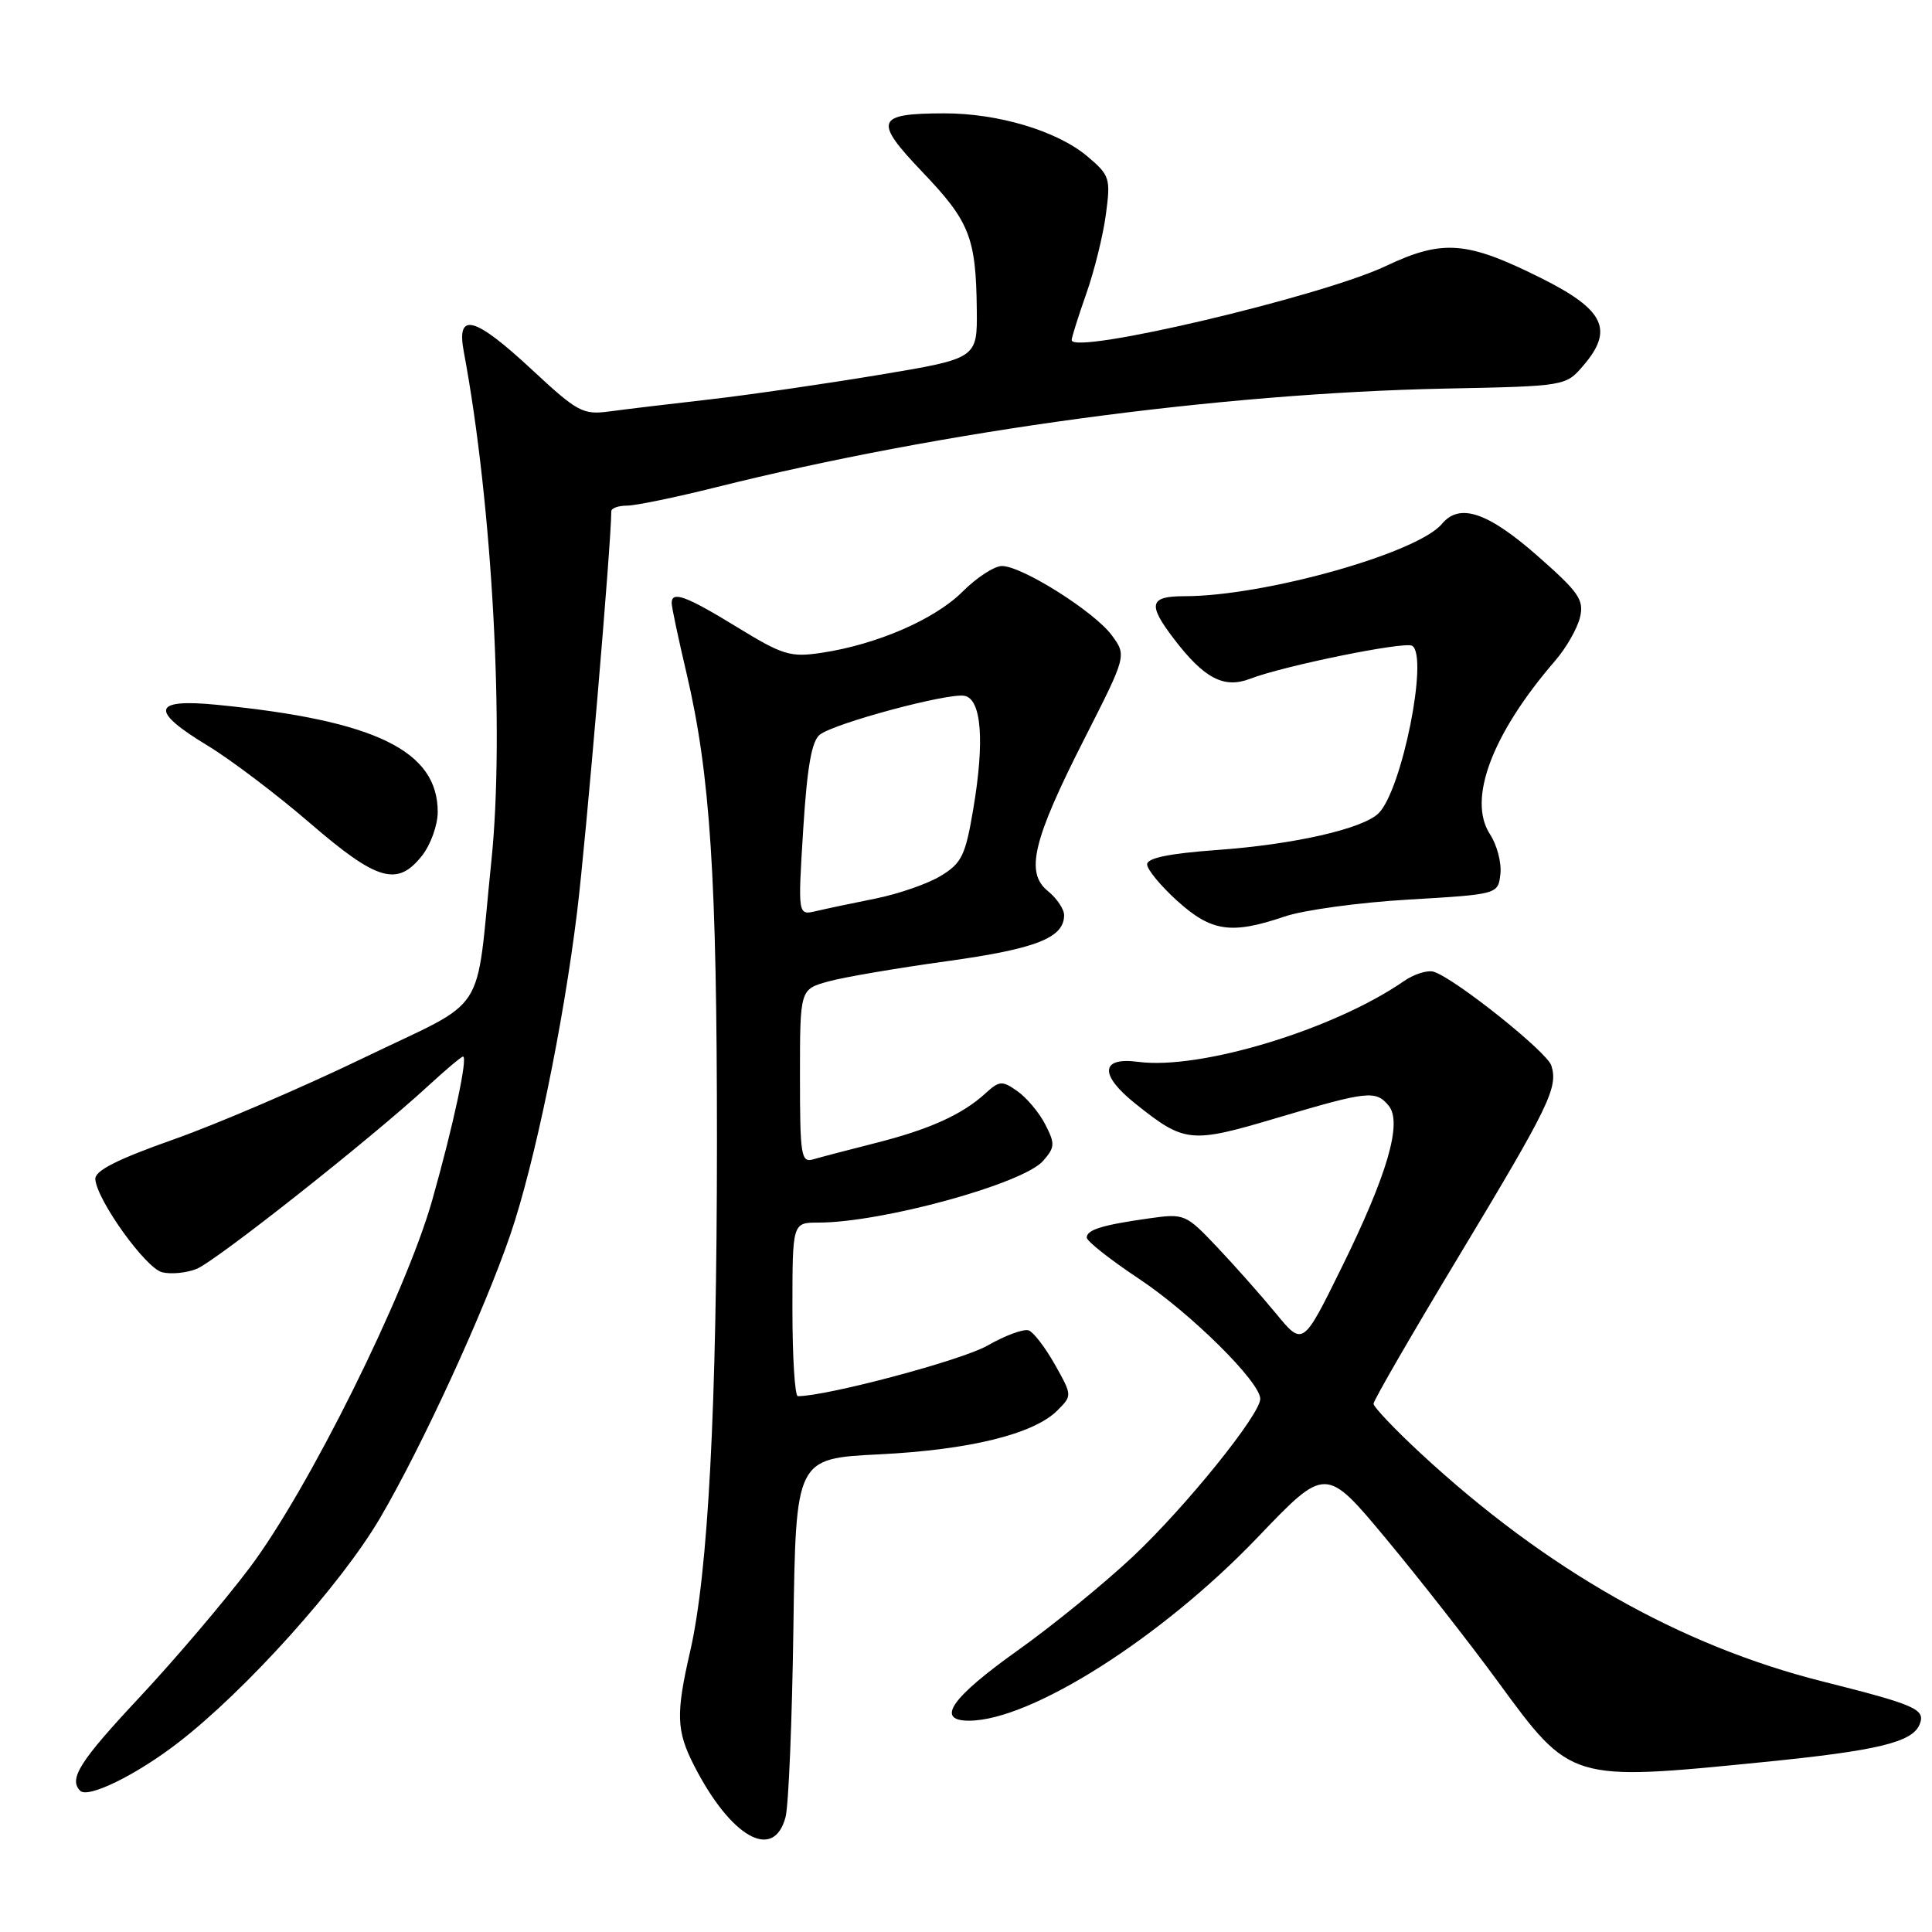 <?xml version="1.0" encoding="UTF-8" standalone="no"?>
<!DOCTYPE svg PUBLIC "-//W3C//DTD SVG 1.1//EN" "http://www.w3.org/Graphics/SVG/1.1/DTD/svg11.dtd" >
<svg xmlns="http://www.w3.org/2000/svg" xmlns:xlink="http://www.w3.org/1999/xlink" version="1.1" viewBox="0 0 256 256">
 <g >
 <path fill="currentColor"
d=" M 104.09 240.77 C 104.49 239.27 104.96 227.96 105.13 215.65 C 105.45 193.26 105.45 193.26 116.47 192.71 C 128.45 192.12 136.97 190.03 140.10 186.90 C 142.08 184.92 142.08 184.91 139.79 180.83 C 138.53 178.59 136.97 176.54 136.32 176.29 C 135.67 176.04 133.19 176.95 130.82 178.31 C 127.45 180.24 109.59 185.00 105.72 185.00 C 105.32 185.00 105.00 179.82 105.00 173.50 C 105.00 162.00 105.00 162.00 108.43 162.00 C 116.86 162.00 135.59 156.86 138.23 153.81 C 139.79 152.02 139.82 151.55 138.49 148.97 C 137.68 147.40 136.02 145.43 134.80 144.58 C 132.79 143.16 132.42 143.19 130.55 144.90 C 127.48 147.70 123.13 149.66 115.96 151.47 C 112.41 152.37 108.71 153.34 107.75 153.62 C 106.15 154.09 106.00 153.12 106.00 142.61 C 106.00 131.09 106.00 131.09 109.75 130.05 C 111.81 129.48 118.90 128.27 125.50 127.36 C 137.31 125.72 141.00 124.27 141.00 121.26 C 141.00 120.47 140.04 119.04 138.86 118.08 C 135.82 115.63 136.85 111.34 143.71 97.85 C 149.29 86.87 149.29 86.87 147.32 84.18 C 145.01 81.05 135.42 75.00 132.76 75.00 C 131.76 75.00 129.40 76.53 127.53 78.41 C 123.86 82.07 116.19 85.40 108.87 86.50 C 104.73 87.12 103.74 86.82 97.65 83.09 C 90.87 78.94 89.00 78.26 89.00 79.92 C 89.00 80.43 89.88 84.59 90.96 89.17 C 94.12 102.63 95.00 116.19 95.00 151.36 C 94.99 186.44 93.84 208.42 91.45 218.81 C 89.54 227.11 89.62 229.33 91.95 233.91 C 96.84 243.48 102.52 246.69 104.09 240.77 Z  M 23.60 230.92 C 32.57 224.00 45.22 209.93 50.37 201.13 C 55.93 191.64 64.14 173.78 67.63 163.58 C 70.82 154.24 74.63 135.85 76.47 120.83 C 77.64 111.33 80.99 72.02 81.00 67.75 C 81.00 67.34 81.93 67.00 83.07 67.00 C 84.21 67.00 89.49 65.91 94.82 64.58 C 124.87 57.06 161.47 52.11 191.48 51.49 C 207.43 51.17 207.46 51.16 209.78 48.46 C 213.88 43.70 212.61 41.05 204.21 36.85 C 194.35 31.93 191.18 31.68 183.61 35.26 C 175.10 39.29 142.00 47.09 142.00 45.06 C 142.00 44.72 142.87 41.95 143.94 38.91 C 145.01 35.88 146.18 31.14 146.54 28.38 C 147.18 23.61 147.05 23.22 144.06 20.70 C 140.06 17.34 132.23 15.00 125.07 15.02 C 116.05 15.04 115.71 15.97 122.24 22.81 C 128.49 29.36 129.32 31.47 129.43 41.00 C 129.50 47.50 129.50 47.50 116.50 49.67 C 109.35 50.86 99.22 52.33 94.00 52.93 C 88.78 53.52 82.81 54.24 80.74 54.52 C 77.25 54.99 76.52 54.60 70.51 49.01 C 62.87 41.90 60.45 41.25 61.45 46.58 C 65.25 66.82 66.88 96.99 65.11 114.08 C 62.93 135.20 64.97 132.06 48.15 140.19 C 40.09 144.08 28.78 148.94 23.00 150.98 C 15.46 153.65 12.54 155.13 12.63 156.26 C 12.85 159.05 19.30 168.04 21.48 168.58 C 22.63 168.87 24.69 168.68 26.04 168.14 C 28.56 167.15 49.13 150.90 56.72 143.90 C 59.05 141.76 61.13 140.00 61.35 140.00 C 62.03 140.00 60.07 149.14 57.28 159.00 C 53.76 171.44 40.85 197.43 33.06 207.76 C 29.73 212.18 23.18 219.88 18.51 224.88 C 10.56 233.37 9.06 235.73 10.63 237.29 C 11.67 238.33 18.07 235.19 23.60 230.92 Z  M 233.50 233.50 C 248.87 231.97 253.46 230.86 254.38 228.44 C 255.14 226.48 253.82 225.90 241.50 222.80 C 222.61 218.05 204.86 207.97 188.25 192.58 C 184.81 189.39 182.00 186.43 182.00 186.00 C 182.00 185.57 187.11 176.73 193.36 166.36 C 205.33 146.48 206.48 144.10 205.56 141.19 C 204.99 139.38 192.83 129.68 190.00 128.77 C 189.18 128.50 187.38 129.06 186.00 130.02 C 176.75 136.42 159.02 141.80 150.81 140.70 C 145.80 140.03 145.65 142.42 150.44 146.24 C 156.99 151.47 157.74 151.54 169.27 148.11 C 181.23 144.56 182.29 144.44 184.00 146.50 C 185.85 148.73 183.86 155.59 177.78 167.94 C 172.64 178.38 172.64 178.38 169.07 174.04 C 167.11 171.66 163.59 167.69 161.27 165.24 C 157.12 160.86 156.94 160.78 152.27 161.44 C 146.03 162.32 144.00 162.95 144.00 163.99 C 144.00 164.46 147.12 166.92 150.94 169.46 C 157.80 174.02 167.01 183.14 166.99 185.36 C 166.97 187.45 157.17 199.60 150.17 206.20 C 146.37 209.78 139.49 215.39 134.88 218.67 C 126.05 224.95 123.92 228.00 128.39 228.00 C 136.60 228.00 153.98 216.96 166.67 203.68 C 175.66 194.28 175.66 194.28 183.66 203.89 C 188.06 209.18 194.75 217.72 198.52 222.88 C 208.16 236.06 208.08 236.03 233.50 233.50 Z  M 170.20 121.45 C 172.71 120.59 180.10 119.58 186.63 119.20 C 198.50 118.50 198.50 118.50 198.81 115.81 C 198.98 114.33 198.36 111.96 197.43 110.54 C 194.42 105.94 197.69 97.24 206.10 87.51 C 207.53 85.85 208.99 83.30 209.35 81.83 C 209.92 79.48 209.24 78.50 203.64 73.58 C 197.10 67.85 193.39 66.62 191.07 69.41 C 187.85 73.29 167.54 79.00 156.96 79.00 C 152.29 79.00 152.03 80.05 155.57 84.68 C 159.55 89.89 162.17 91.27 165.62 89.95 C 170.10 88.22 186.13 84.96 187.12 85.57 C 189.32 86.93 185.77 104.66 182.68 107.75 C 180.61 109.82 171.46 111.90 161.25 112.63 C 154.93 113.09 152.00 113.69 152.00 114.53 C 152.00 115.21 153.80 117.39 156.00 119.38 C 160.52 123.46 163.16 123.84 170.20 121.45 Z  M 55.93 113.37 C 57.07 111.92 58.00 109.32 58.00 107.59 C 58.00 99.47 49.73 95.45 28.75 93.39 C 20.15 92.54 19.80 94.14 27.56 98.83 C 30.58 100.66 36.67 105.27 41.09 109.08 C 50.00 116.76 52.66 117.52 55.93 113.37 Z  M 106.43 109.89 C 106.95 101.61 107.55 98.18 108.64 97.34 C 110.60 95.82 125.63 91.78 127.80 92.20 C 130.05 92.62 130.49 98.19 128.96 107.21 C 127.93 113.34 127.43 114.38 124.67 116.05 C 122.96 117.10 119.06 118.45 116.03 119.06 C 112.99 119.67 109.43 120.42 108.11 120.73 C 105.72 121.29 105.72 121.29 106.43 109.89 Z "/>
</g>
</svg>